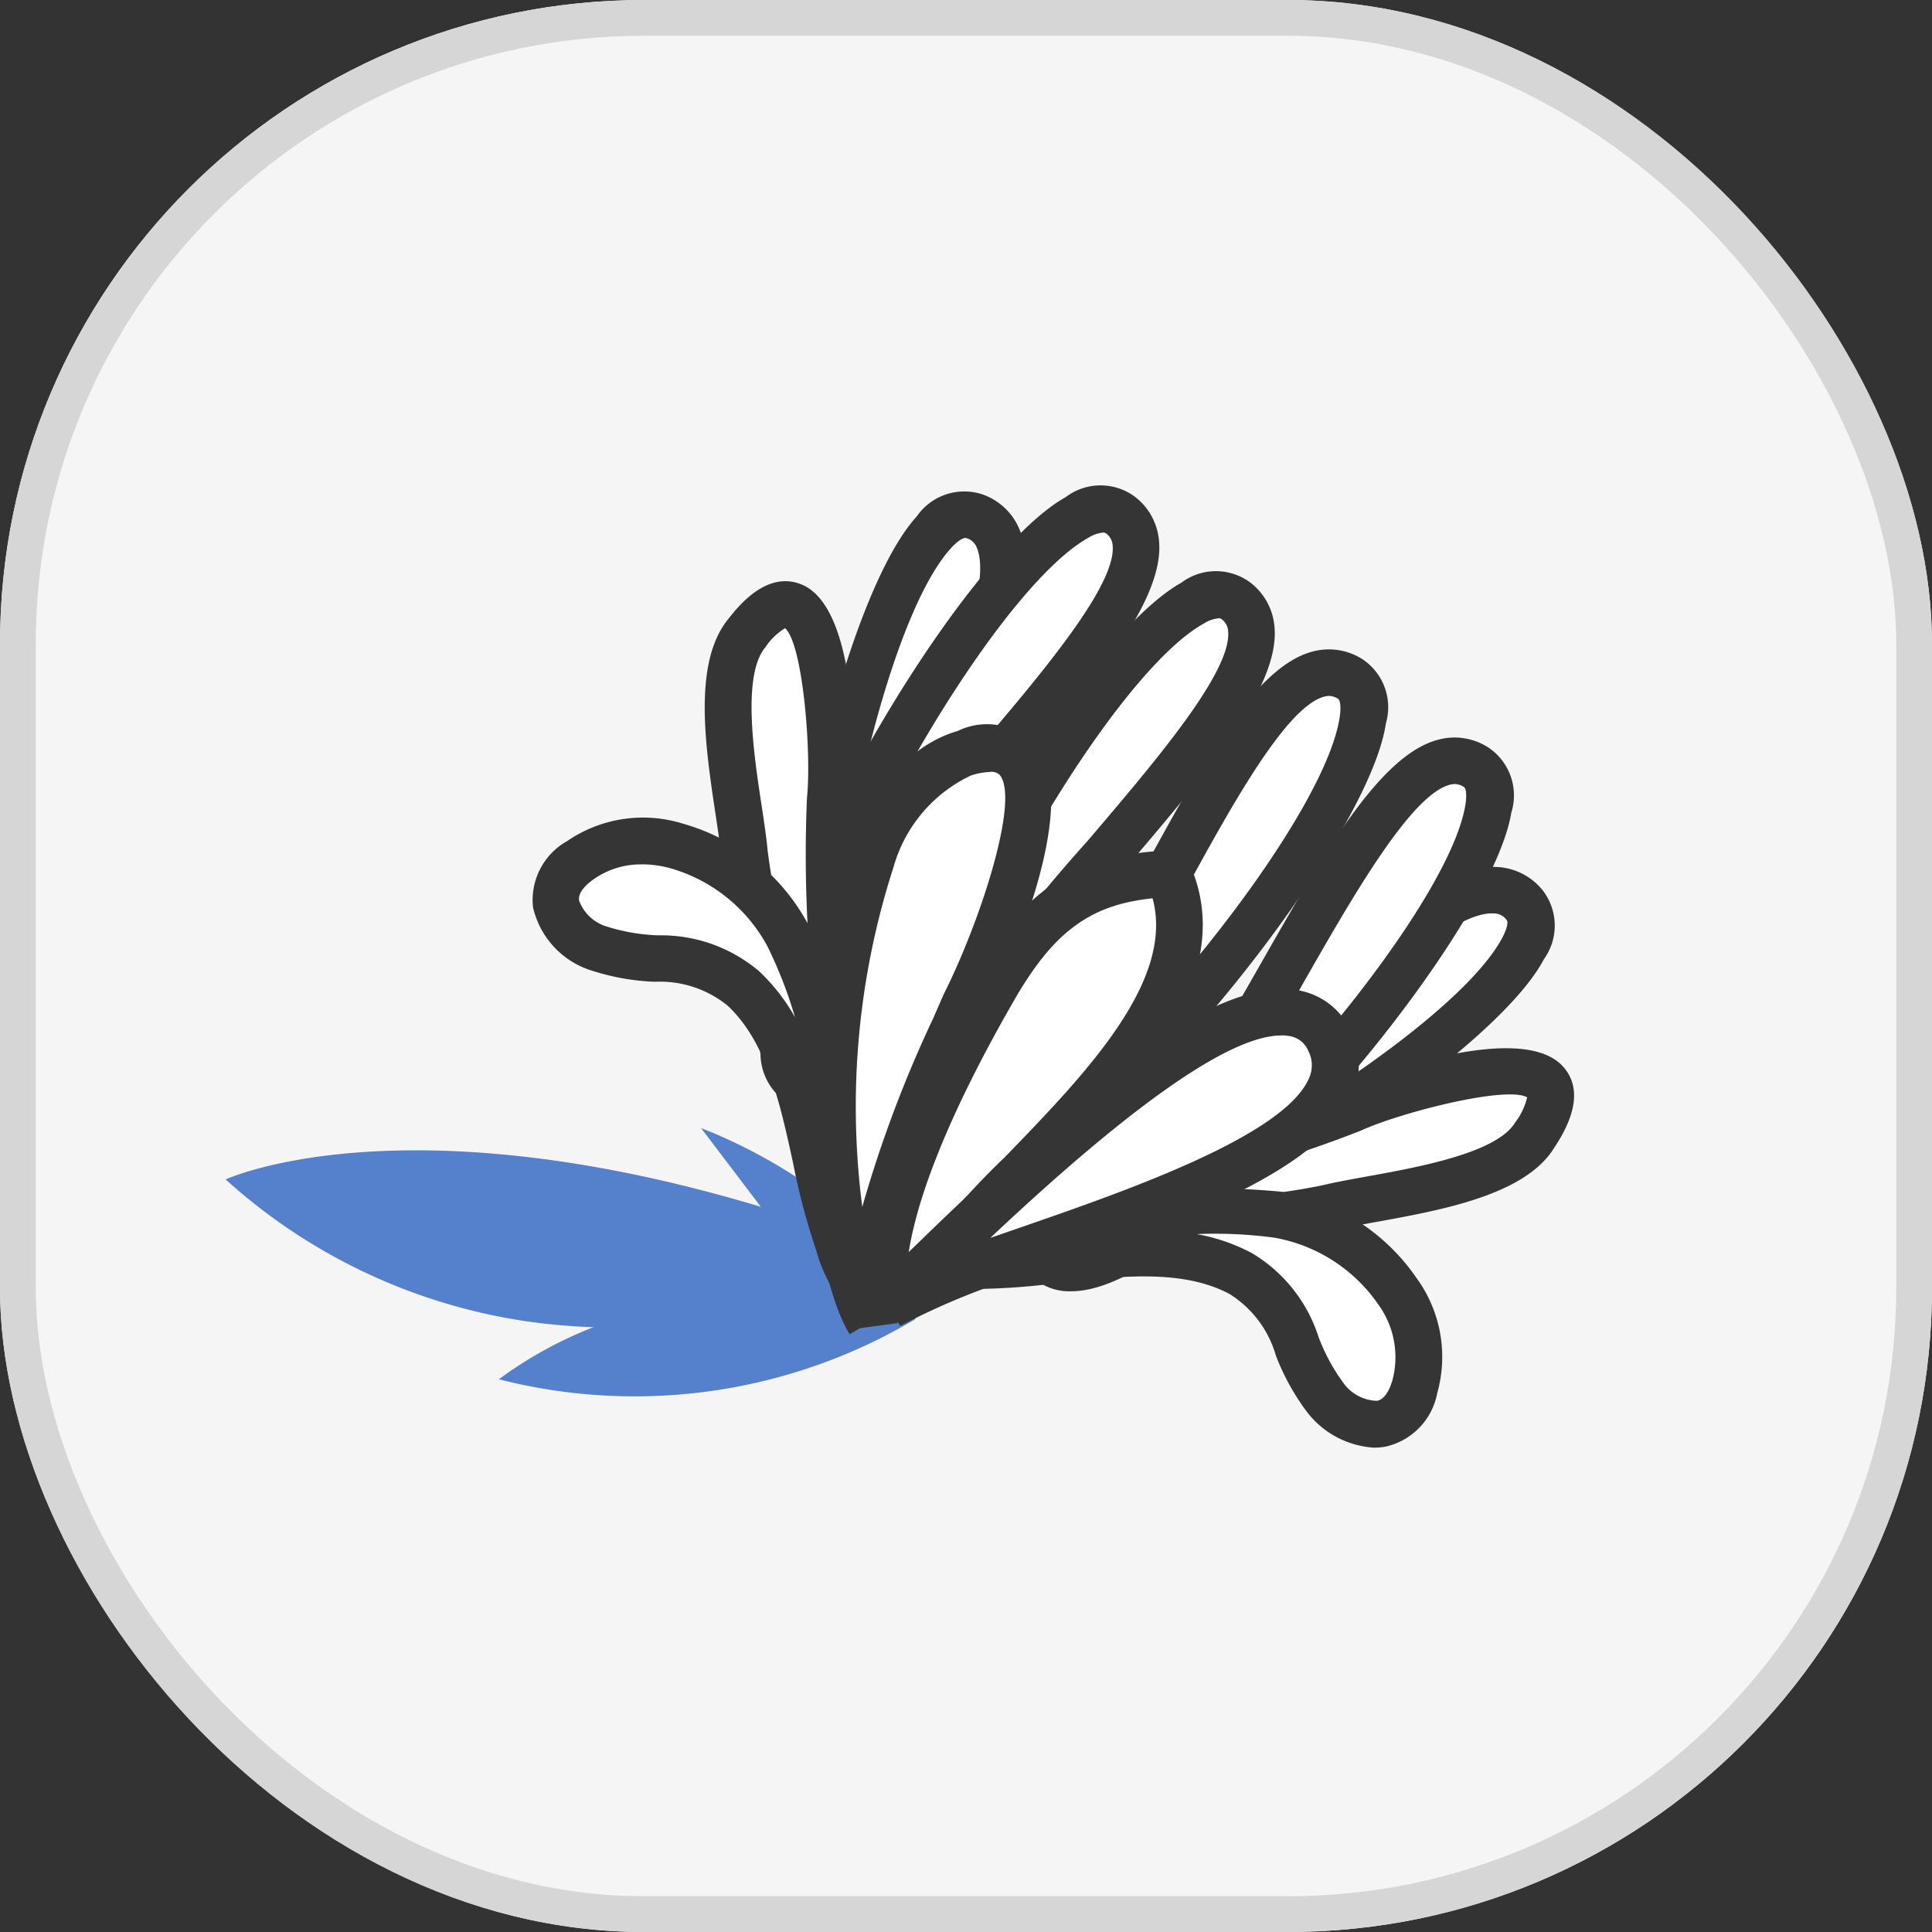 <svg xmlns="http://www.w3.org/2000/svg" xmlns:xlink="http://www.w3.org/1999/xlink" width="54" height="54" viewBox="0 0 54 54">
  <rect x="0" y="0" width="54" height="54" fill="#333333" stroke="none"/>
  <defs>
    <clipPath id="clip-path">
      <rect id="사각형_1220" data-name="사각형 1220" width="9.336" height="18.164" fill="#5580cc"/>
    </clipPath>
    <clipPath id="clip-path-2">
      <rect id="사각형_1219" data-name="사각형 1219" width="29.109" height="26.885" fill="none"/>
    </clipPath>
  </defs>
  <g id="그룹_1694" data-name="그룹 1694" transform="translate(-15 -1653)">
    <g id="사각형_1248" data-name="사각형 1248" transform="translate(15 1653)" fill="#f5f5f5" stroke="#d6d6d6" stroke-width="1">
      <rect width="54" height="54" rx="18" stroke="none"/>
      <rect x="0.5" y="0.5" width="53" height="53" rx="17.5" fill="none"/>
    </g>
    <g id="그룹_1651" data-name="그룹 1651" transform="translate(-418.318 -28.584)">
      <g id="그룹_1650" data-name="그룹 1650" transform="translate(439.423 1714.848) rotate(-56)">
        <g id="그룹_1649" data-name="그룹 1649" transform="translate(0 0)" clip-path="url(#clip-path)">
          <path id="패스_22611" data-name="패스 22611" d="M7.9,18.164A15.333,15.333,0,0,1,0,9.455a11.451,11.451,0,0,1,2.688,1.379A16,16,0,0,1,.36,0S4.965,2.775,8.091,12.83l.889-2.613s1.3,5.159-1.076,7.948" transform="translate(0 0)" fill="#5580cc"/>
        </g>
      </g>
      <g id="그룹_1648" data-name="그룹 1648" transform="translate(448.199 1695.162)">
        <g id="그룹_1647" data-name="그룹 1647" transform="translate(0 0)" clip-path="url(#clip-path-2)">
          <path id="패스_22585" data-name="패스 22585" d="M19.172,19.818c-3.569.222.259-19.027,3.21-17.925,3.6,1.253-6.059,14.492-3.086,18.125" transform="translate(-10.041 -1.046)" fill="#fff"/>
          <path id="패스_22586" data-name="패스 22586" d="M18.269,19.619a1.657,1.657,0,0,1-1.522-1.09c-1.59-3.327.84-14.908,3.189-17.477A1.614,1.614,0,0,1,21.764.431a1.737,1.737,0,0,1,1.028.942c.7,1.543-.491,4.465-1.866,7.848-1.445,3.554-3.244,7.979-1.972,9.532l-.61.5.023.363c-.03,0-.062,0-.1,0M21.3,1.651c-.081,0-.226.092-.4.28-1.7,1.855-3.283,8.681-3.368,12.988a45.428,45.428,0,0,1,2.192-6.187c1.1-2.713,2.353-5.788,1.886-6.821a.438.438,0,0,0-.284-.255.069.069,0,0,0-.028,0" transform="translate(-9.195 -0.194)" fill="#353535"/>
          <path id="패스_22587" data-name="패스 22587" d="M16.875,17.668c-3.457-.912,6.233-17.978,8.689-16C28.584,3.986,15.251,13.512,16.929,17.9" transform="translate(-9.138 -0.852)" fill="#fff"/>
          <path id="패스_22588" data-name="패스 22588" d="M15.861,17.444A1.641,1.641,0,0,1,14.666,15.9C14.2,12.245,20.154,2.017,23.193.319A1.612,1.612,0,0,1,25.123.3a1.735,1.735,0,0,1,.68,1.218c.177,1.684-1.871,4.083-4.241,6.861-2.49,2.92-5.59,6.553-4.872,8.427l-.736.281ZM24.242,1.307a.97.97,0,0,0-.414.147C21.633,2.681,17.98,8.66,16.544,12.722A45.381,45.381,0,0,1,20.571,7.54c1.9-2.228,4.055-4.753,3.937-5.881a.439.439,0,0,0-.189-.331.123.123,0,0,0-.077-.02" transform="translate(-8.291 0)" fill="#353535"/>
          <path id="패스_22589" data-name="패스 22589" d="M27.284,35.583c1,3.433,17.807-6.706,15.769-9.107-2.4-2.959-11.573,10.621-16,9.059" transform="translate(-15.32 -14.753)" fill="#fff"/>
          <path id="패스_22590" data-name="패스 22590" d="M28.045,36.087c-.115,0-.223-.005-.327-.016a1.642,1.642,0,0,1-1.572-1.154l.349-.1.262-.742c1.893.668,5.443-2.526,8.3-5.093,2.715-2.443,5.061-4.544,6.748-4.42a1.745,1.745,0,0,1,1.245.658,1.61,1.61,0,0,1,.027,1.919C41.5,30.13,31.952,36.087,28.045,36.087M41.629,25.855c-1.159,0-3.573,2.172-5.708,4.093a45.372,45.372,0,0,1-5.074,4.161c4.022-1.542,9.9-5.352,11.071-7.578.134-.255.163-.436.123-.483a.449.449,0,0,0-.345-.191l-.067,0" transform="translate(-14.806 -13.905)" fill="#353535"/>
          <path id="패스_22591" data-name="패스 22591" d="M32.614,31.514c2.032,2.942,14.793-11.969,12.1-13.607-3.21-2.054-7.642,13.722-12.336,13.633" transform="translate(-18.336 -10.036)" fill="#fff"/>
          <path id="패스_22592" data-name="패스 22592" d="M33,31.7a1.537,1.537,0,0,1-1.318-.664l.3-.206L32,30.04h.027c2,0,4.353-4.126,6.244-7.445,1.809-3.173,3.37-5.914,5.015-6.319a1.741,1.741,0,0,1,1.388.233,1.61,1.61,0,0,1,.63,1.812c-.565,3.435-8.164,12.506-11.762,13.313A2.445,2.445,0,0,1,33,31.7M43.719,17.523a.519.519,0,0,0-.123.016c-1.1.272-2.745,3.155-4.195,5.7a45.442,45.442,0,0,1-3.507,5.549c3.333-2.73,7.717-8.2,8.125-10.678.047-.285.018-.465-.035-.5a.477.477,0,0,0-.265-.089" transform="translate(-17.943 -9.186)" fill="#353535"/>
          <path id="패스_22593" data-name="패스 22593" d="M24.318,23.192c-3.457-.913,6.234-17.979,8.689-16,3.022,2.323-10.312,11.849-8.633,16.233" transform="translate(-13.354 -3.98)" fill="#fff"/>
          <path id="패스_22594" data-name="패스 22594" d="M23.3,22.969a1.642,1.642,0,0,1-1.2-1.542C21.646,17.767,27.6,7.54,30.636,5.842a1.612,1.612,0,0,1,1.93-.014,1.733,1.733,0,0,1,.679,1.218c.177,1.684-1.87,4.083-4.24,6.862-2.491,2.919-5.589,6.552-4.872,8.427l-.736.281ZM31.685,6.831a.968.968,0,0,0-.414.147c-2.2,1.226-5.848,7.208-7.284,11.27a45.368,45.368,0,0,1,4.027-5.184c1.9-2.228,4.056-4.753,3.937-5.882a.438.438,0,0,0-.189-.331.122.122,0,0,0-.077-.02" transform="translate(-12.506 -3.128)" fill="#353535"/>
          <path id="패스_22595" data-name="패스 22595" d="M25.087,26.055c2.088,2.9,14.558-12.252,11.837-13.838-3.249-1.991-7.375,13.869-12.07,13.87" transform="translate(-14.074 -6.82)" fill="#fff"/>
          <path id="패스_22596" data-name="패스 22596" d="M25.466,26.225a1.532,1.532,0,0,1-1.292-.638l.295-.213v-.787c2.008,0,4.292-4.195,6.127-7.565,1.747-3.208,3.255-5.978,4.891-6.415a1.748,1.748,0,0,1,1.393.206,1.611,1.611,0,0,1,.664,1.8c-.5,3.445-7.922,12.662-11.5,13.537a2.39,2.39,0,0,1-.574.074M35.952,11.846a.5.5,0,0,0-.13.019c-1.1.293-2.683,3.208-4.084,5.78a45.371,45.371,0,0,1-3.4,5.614c3.279-2.794,7.555-8.343,7.916-10.831.042-.285.009-.465-.044-.5a.491.491,0,0,0-.26-.084" transform="translate(-13.689 -5.972)" fill="#353535"/>
          <path id="패스_22597" data-name="패스 22597" d="M15.844,24.151c.264-1.714-1.194-3.8-1.757-5.329a20.328,20.328,0,0,1-1.022-4.235c-.144-1.57-.975-4.872.07-6.129,2.358-3.067,2.44,3.576,2.327,4.642-.216,3.4.52,6.814.094,10.231" transform="translate(-7.144 -4.336)" fill="#fff"/>
          <path id="패스_22598" data-name="패스 22598" d="M15.634,23.4l-1.286-.2a2.537,2.537,0,0,0-.011-.765l-.278-.035c.032-.257.057-.516.076-.775A16.423,16.423,0,0,0,13.3,19.7c-.258-.531-.5-1.032-.676-1.507l-.1-.307a19.433,19.433,0,0,1-.962-4.093c-.029-.316-.091-.73-.157-1.168-.282-1.881-.634-4.224.375-5.436.683-.888,1.37-1.215,2.026-.952,1.793.717,1.454,6.026,1.448,6.079a36.44,36.44,0,0,0,.1,4.489,37.815,37.815,0,0,1,.1,4.662,4.465,4.465,0,0,1,.184,1.929M13.349,7.465A1.777,1.777,0,0,0,12.8,8c-.651.784-.322,2.979-.1,4.431.069.457.134.888.166,1.241a18.433,18.433,0,0,0,.908,3.823l.087.278c.075.2.175.432.289.677-.025-.525-.058-1.049-.09-1.567a37.3,37.3,0,0,1-.094-4.679c.131-1.239-.111-4.3-.612-4.741" transform="translate(-6.292 -3.482)" fill="#353535"/>
          <path id="패스_22599" data-name="패스 22599" d="M28.33,42c1.536-.8,3.978-.093,5.61-.053a20.355,20.355,0,0,0,4.338-.4c1.533-.369,4.926-.646,5.78-2.041,2.144-3.219-4.171-1.158-5.144-.707-3.147,1.3-6.619,1.7-9.717,3.206" transform="translate(-16.043 -21.369)" fill="#fff"/>
          <path id="패스_22600" data-name="패스 22600" d="M33.563,41.754a16.693,16.693,0,0,1-1.674-.155,18.7,18.7,0,0,0-2.09-.172q-.36.153-.712.323l-.123-.253a2.539,2.539,0,0,0-.726.236l-.6-1.154a4.453,4.453,0,0,1,1.888-.447,37.728,37.728,0,0,1,4.44-1.408,36.288,36.288,0,0,0,4.309-1.367c.023-.011,4.94-2.044,6.2-.576.461.537.372,1.293-.262,2.245-.81,1.325-3.14,1.746-5.012,2.084-.436.079-.848.154-1.158.228a19.456,19.456,0,0,1-4.2.407ZM32.8,40.4c.272.029.529.05.762.056l.245-.007a18.492,18.492,0,0,0,3.926-.37c.345-.084.775-.161,1.23-.244,1.445-.261,3.628-.656,4.147-1.5a1.849,1.849,0,0,0,.343-.714c-.582-.332-3.554.425-4.66.936a37.107,37.107,0,0,1-4.488,1.43c-.5.136-1,.273-1.506.418" transform="translate(-15.65 -20.528)" fill="#353535"/>
          <path id="패스_22601" data-name="패스 22601" d="M10.306,34.719c-.812-3.092-.9-6.356-2.32-9.182C7.195,23.815,4.28,21.971,2.2,23.429c-1.389.972-.437,2.151.545,2.483,1.419.5,2.741-.04,4.008,1.111,1.848,1.731,1.822,4.9,2.662,7.145.172.723.629,1.1.706,1.941" transform="translate(-0.849 -12.968)" fill="#fff"/>
          <path id="패스_22602" data-name="패스 22602" d="M8.62,35.318a2.3,2.3,0,0,0-.311-.9,4.176,4.176,0,0,1-.37-.909,19,19,0,0,1-.656-2.475c-.36-1.653-.733-3.362-1.828-4.387a3,3,0,0,0-2.035-.666,6.525,6.525,0,0,1-1.745-.307A2.416,2.416,0,0,1,.016,23.894a1.891,1.891,0,0,1,.959-1.848,3.747,3.747,0,0,1,3.22-.488,5.746,5.746,0,0,1,3.533,2.857,21.791,21.791,0,0,1,1.7,6.07c.19,1.065.385,2.167.661,3.219l-.6.158A3.455,3.455,0,0,1,9.916,35.2ZM3.054,22.7a2.283,2.283,0,0,0-1.333.409c-.209.146-.45.368-.417.6a1.19,1.19,0,0,0,.8.736,5.339,5.339,0,0,0,1.418.238,4.23,4.23,0,0,1,2.818,1.007,5.337,5.337,0,0,1,1,1.284,12.235,12.235,0,0,0-.779-2,4.485,4.485,0,0,0-2.7-2.165,3.084,3.084,0,0,0-.8-.111" transform="translate(0 -12.118)" fill="#353535"/>
          <path id="패스_22603" data-name="패스 22603" d="M24.568,47.578c3.19-.227,6.309-1.194,9.441-.759,1.885.195,4.569,2.361,3.86,4.8-.474,1.628-1.9,1.106-2.527.284C34.409,50.724,34.5,49.3,33,48.468c-2.234-1.193-5.227-.147-7.623-.22-.739.071-1.247-.24-2.065-.043" transform="translate(-13.202 -26.45)" fill="#fff"/>
          <path id="패스_22604" data-name="패스 22604" d="M36.532,52.486a2.555,2.555,0,0,1-1.905-1.033,6.5,6.5,0,0,1-.845-1.545,3,3,0,0,0-1.295-1.718c-1.314-.7-3.053-.5-4.733-.314a19.128,19.128,0,0,1-2.555.176,4.213,4.213,0,0,1-.979-.057,2.331,2.331,0,0,0-.954-.005l-.3-1.265a3.459,3.459,0,0,1,1.4-.023l-.044-.62c1.085-.077,2.191-.247,3.26-.41a21.734,21.734,0,0,1,6.317-.344,5.732,5.732,0,0,1,3.819,2.421,3.739,3.739,0,0,1,.576,3.207,1.891,1.891,0,0,1-1.44,1.5,1.766,1.766,0,0,1-.322.029m-4.945-5.966a5.283,5.283,0,0,1,1.521.526,4.231,4.231,0,0,1,1.869,2.35,5.338,5.338,0,0,0,.676,1.257,1.193,1.193,0,0,0,.959.524c.229-.043.361-.343.432-.587a2.509,2.509,0,0,0-.406-2.117,4.474,4.474,0,0,0-2.9-1.856,12.421,12.421,0,0,0-2.156-.1" transform="translate(-13.003 -25.601)" fill="#353535"/>
          <path id="패스_22605" data-name="패스 22605" d="M20.384,32.976C18.676,30.121,18.8,18.3,23.02,17.074c3.746-1.188.548,5.973.039,6.983-1.094,2.51-2.915,6.291-2.543,9.027" transform="translate(-10.96 -9.594)" fill="#fff"/>
          <path id="패스_22606" data-name="패스 22606" d="M18.986,32.46c-1.367-2.284-1.609-9.395.016-13.537.721-1.836,1.728-2.954,3-3.324a1.873,1.873,0,0,1,2.172.38c1.5,1.767-1.253,7.287-1.371,7.521l-.288.658c-1.057,2.395-2.506,5.675-2.192,7.989l-1.048.142Zm3.931-15.718a1.9,1.9,0,0,0-.541.1A4.042,4.042,0,0,0,20.214,19.4a21.766,21.766,0,0,0-.874,9.5,34.588,34.588,0,0,1,1.981-5.27l.3-.685c1.012-2.009,2.135-5.446,1.557-6.124a.339.339,0,0,0-.262-.081" transform="translate(-10.12 -8.744)" fill="#353535"/>
          <path id="패스_22607" data-name="패스 22607" d="M22.65,37.183c-.469-2.487,1.786-6.79,3.033-8.952s2.484-3.118,4.884-3.219c1.817,4.049-4.891,8.4-6.777,11.464" transform="translate(-12.79 -14.164)" fill="#fff"/>
          <path id="패스_22608" data-name="패스 22608" d="M21.163,36.431c-.471-2.5,1.431-6.488,3.109-9.4,1.43-2.479,2.9-3.439,5.421-3.544l.441-.018.18.4c1.447,3.226-1.7,6.477-4.235,9.09A20.664,20.664,0,0,0,23.5,35.944l-1.1-.676a3.73,3.73,0,0,0,.043.922Zm8.113-11.609C27.52,25,26.5,25.77,25.4,27.684c-1.843,3.2-2.879,5.822-3,7.56a21.6,21.6,0,0,1,2.745-3.186c2.241-2.313,4.763-4.916,4.132-7.236" transform="translate(-11.943 -13.291)" fill="#353535"/>
          <path id="패스_22609" data-name="패스 22609" d="M23.187,41.741c.952-.786,10.218-10.681,12-6.985,1.643,3.6-10.6,5.993-12.409,7.427" transform="translate(-12.901 -19.215)" fill="#fff"/>
          <path id="패스_22610" data-name="패스 22610" d="M22.657,41.843l-.808-1.02a3.3,3.3,0,0,1,.5-.313l-.1-.121c.112-.092.429-.4.8-.758,3.894-3.791,8.208-7.608,10.723-7.164a1.989,1.989,0,0,1,1.484,1.155,2.183,2.183,0,0,1,.032,1.818c-.922,2.151-5.172,3.619-8.921,4.914a19.759,19.759,0,0,0-3.7,1.488M33.3,33.73c-1.41,0-4.138,1.9-8.129,5.658l.757-.262c2.969-1.026,7.455-2.576,8.15-4.2a.864.864,0,0,0-.013-.753.688.688,0,0,0-.533-.427,1.376,1.376,0,0,0-.233-.019" transform="translate(-12.373 -18.366)" fill="#353535"/>
        </g>
      </g>
    </g>
  </g>
</svg>
